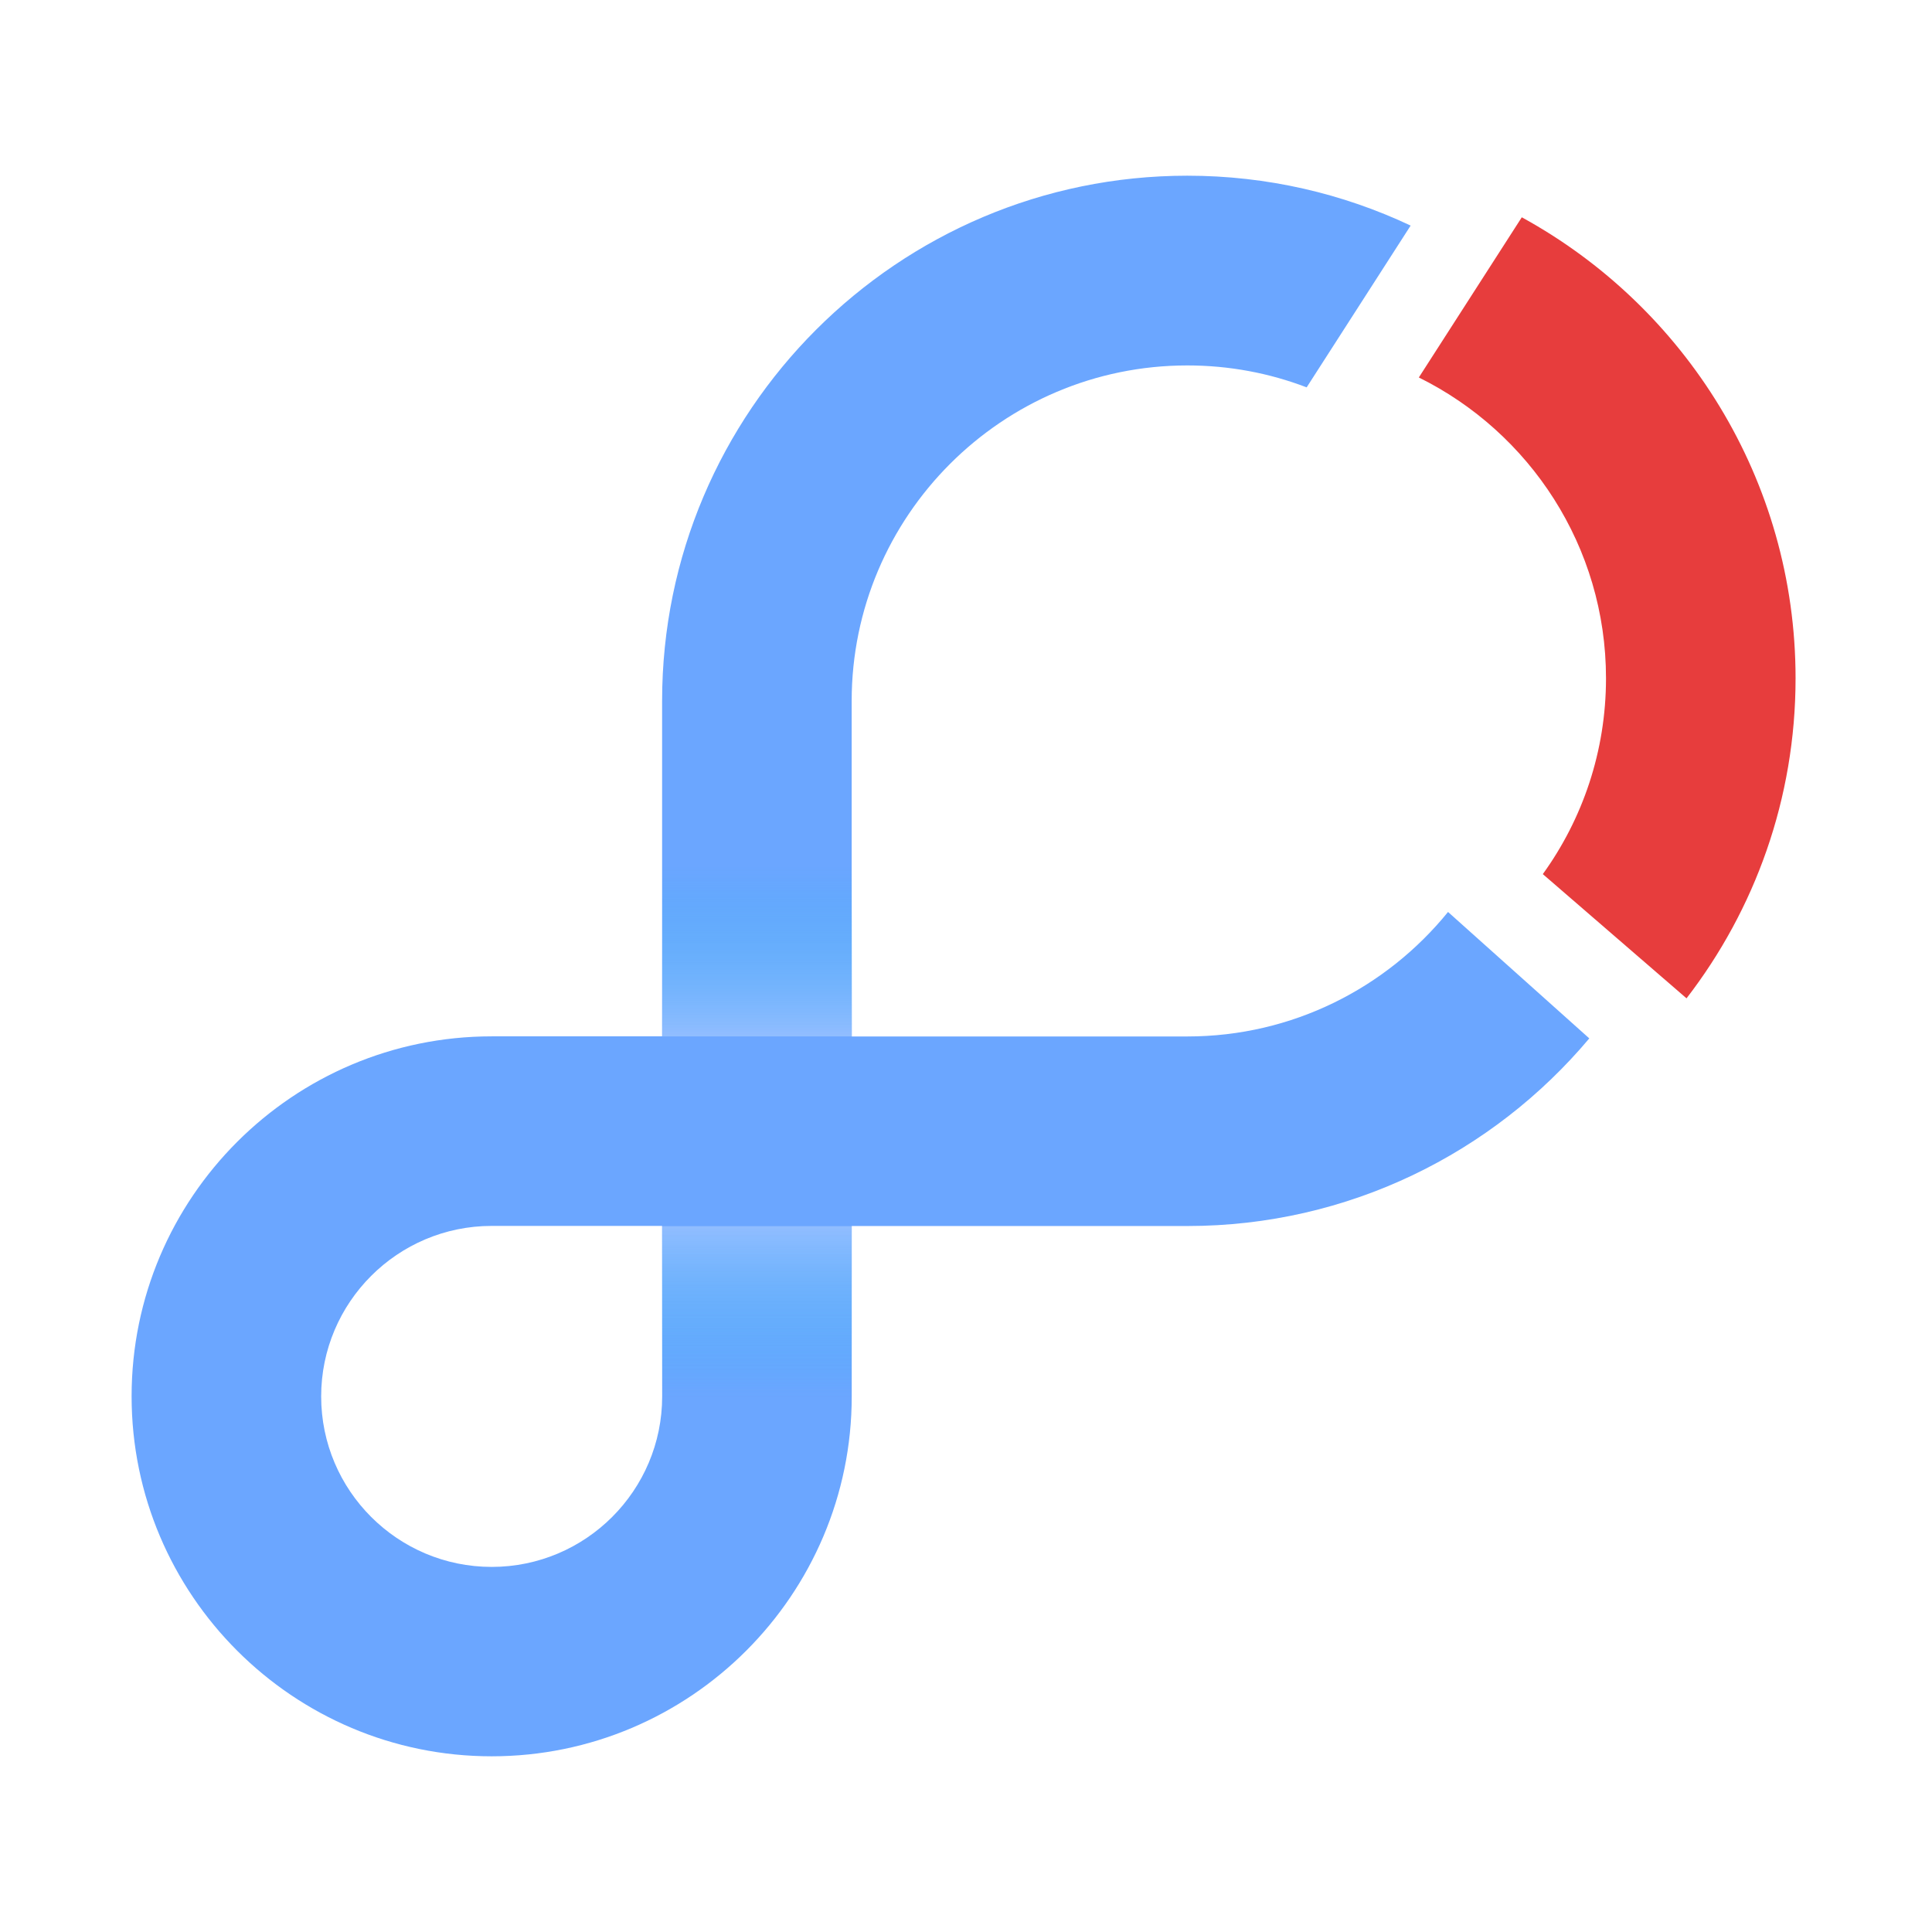 <svg width="34" height="34" viewBox="0 0 34 34" fill="none" xmlns="http://www.w3.org/2000/svg">
<path d="M8.653 30.908C5.159 30.908 2.316 28.066 2.316 24.572C2.316 21.077 5.159 18.238 8.653 18.238H14.989V24.575C14.989 28.066 12.147 30.908 8.653 30.908ZM8.653 21.574C6.998 21.574 5.652 22.919 5.652 24.575C5.652 26.23 6.998 27.575 8.653 27.575C10.308 27.575 11.653 26.23 11.653 24.575V21.574H8.653Z" fill="#6BA6FF"/>
<g style="mix-blend-mode:multiply" opacity="0.8">
<path d="M14.988 21.574H11.652V24.575H14.988V21.574Z" fill="url(#paint0_linear_1018_11556)"/>
</g>
<path fill-rule="evenodd" clip-rule="evenodd" d="M27.969 18.274C26.273 20.292 23.73 21.576 20.895 21.576H11.652V12.334C11.652 7.238 15.799 3.092 20.895 3.092C22.299 3.092 23.632 3.407 24.825 3.97L22.995 6.817C22.342 6.567 21.634 6.431 20.895 6.431C17.638 6.431 14.988 9.08 14.988 12.337V18.24H14.992H20.895C22.745 18.24 24.399 17.385 25.483 16.049L27.969 18.274Z" fill="#6BA6FF"/>
<path fill-rule="evenodd" clip-rule="evenodd" d="M26.781 3.824L24.969 6.643C26.919 7.607 28.263 9.617 28.263 11.937C28.263 13.222 27.851 14.413 27.151 15.383L29.68 17.569C30.883 16.009 31.599 14.055 31.599 11.937C31.599 8.443 29.65 5.395 26.781 3.824Z" fill="#E73D3D"/>
<g style="mix-blend-mode:multiply">
<path d="M14.992 15.238H11.656V18.239H14.992V15.238Z" fill="url(#paint1_linear_1018_11556)" fill-opacity="0.8"/>
</g>
<defs>
<linearGradient id="paint0_linear_1018_11556" x1="13.319" y1="24.574" x2="13.319" y2="21.574" gradientUnits="userSpaceOnUse">
<stop stop-color="#2BB3F4" stop-opacity="0"/>
<stop offset="1" stop-color="#9BC3FF"/>
</linearGradient>
<linearGradient id="paint1_linear_1018_11556" x1="13.323" y1="15.239" x2="13.323" y2="18.238" gradientUnits="userSpaceOnUse">
<stop stop-color="#2BB3F4" stop-opacity="0"/>
<stop offset="1" stop-color="#9BC3FF"/>
</linearGradient>
</defs>
</svg>
